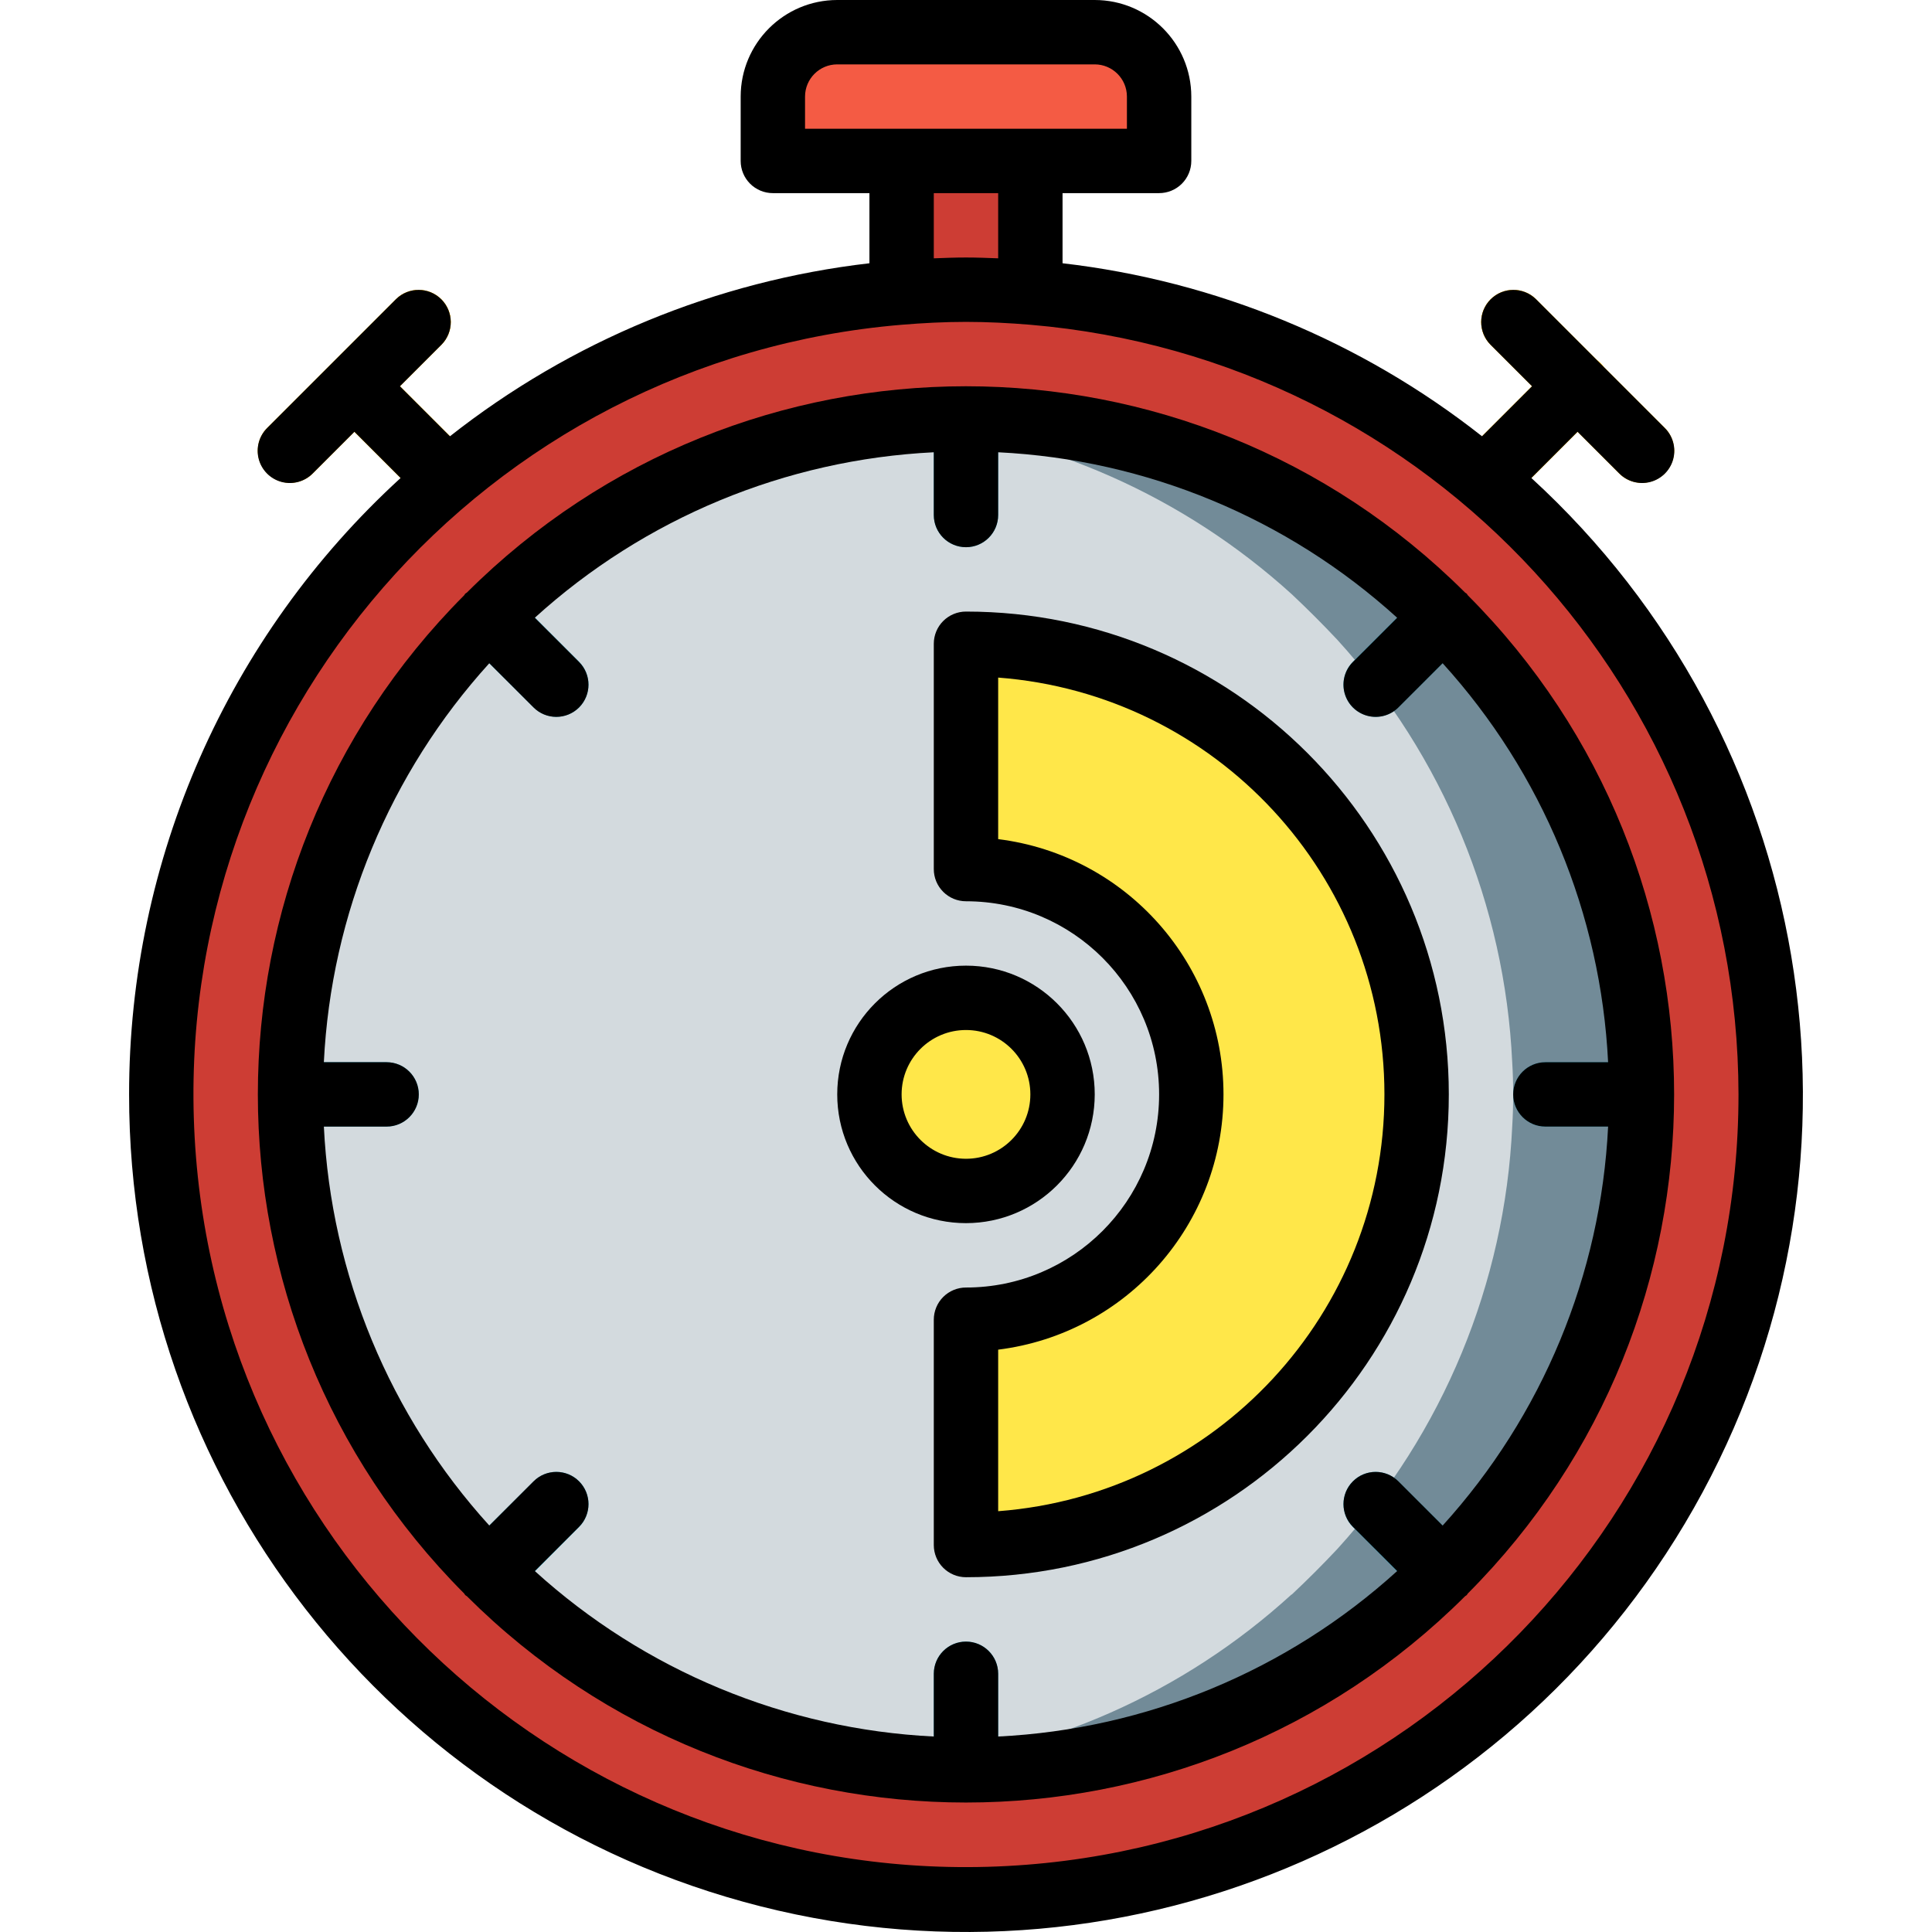 <?xml version="1.0" encoding="iso-8859-1"?>
<!-- Generator: Adobe Illustrator 19.0.0, SVG Export Plug-In . SVG Version: 6.00 Build 0)  -->
<svg version="1.1" id="Capa_1" xmlns="http://www.w3.org/2000/svg" xmlns:xlink="http://www.w3.org/1999/xlink" x="0px" y="0px"
	 viewBox="0 0 512.19 512.19" style="enable-background:new 0 0 512.19 512.19;" xml:space="preserve">
<g>
	<path id="SVGCleanerId_0" style="fill:#FFBA00;" d="M393.566,135.596c-3.451-0.001-6.562-2.08-7.882-5.268
		c-1.32-3.188-0.591-6.858,1.849-9.298l24.658-24.663c2.149-2.188,5.307-3.055,8.271-2.27c2.965,0.785,5.28,3.1,6.065,6.065
		c0.785,2.965-0.082,6.122-2.27,8.271l-24.658,24.663C398.001,134.699,395.829,135.598,393.566,135.596z"/>
	<path id="SVGCleanerId_1" style="fill:#FFBA00;" d="M435.291,128c-2.264,0.003-4.435-0.897-6.033-2.5l-34.133-34.133
		c-3.281-3.341-3.256-8.701,0.054-12.012s8.671-3.335,12.012-0.054l34.133,34.133c2.44,2.44,3.169,6.11,1.849,9.298
		C441.852,125.92,438.742,127.999,435.291,128z"/>
	<path id="SVGCleanerId_2" style="fill:#FFBA00;" d="M118.616,135.596c-2.264,0.003-4.435-0.897-6.033-2.5l-24.658-24.663
		c-3.281-3.341-3.256-8.701,0.054-12.012c3.311-3.311,8.671-3.335,12.012-0.054l24.658,24.663c2.44,2.44,3.169,6.11,1.849,9.298
		C125.177,133.516,122.067,135.595,118.616,135.596L118.616,135.596z"/>
	<path id="SVGCleanerId_3" style="fill:#FFBA00;" d="M76.891,128c-3.451-0.001-6.562-2.08-7.882-5.268
		c-1.32-3.188-0.591-6.858,1.849-9.298L104.991,79.3c3.341-3.281,8.701-3.256,12.012,0.054s3.335,8.671,0.054,12.012L82.924,125.5
		C81.326,127.103,79.154,128.003,76.891,128L76.891,128z"/>
	<circle style="fill:#F6AB27;" cx="256.091" cy="290.133" r="213.333"/>
	
		<circle style="fill:none;stroke:#000000;stroke-width:2;stroke-linecap:round;stroke-linejoin:round;" cx="256.091" cy="290.133" r="179.2"/>
	<g>
		<polyline style="fill:#EC9130;" points="273.157,77.568 273.157,42.667 239.024,42.667 239.024,77.568 		"/>
		<path style="fill:#F6AB27;" d="M221.957,8.533h68.267c9.426,0,17.067,7.641,17.067,17.067v17.067h-102.4V25.6
			C204.891,16.174,212.532,8.533,221.957,8.533z"/>
	</g>
	<g>
		
			<circle style="fill:none;stroke:#000000;stroke-width:2;stroke-linecap:round;stroke-linejoin:round;" cx="256.091" cy="290.133" r="25.6"/>
		<path style="fill:none;stroke:#000000;stroke-width:2;stroke-linecap:round;stroke-linejoin:round;" d="M256.091,110.933v25.6"/>
		<path style="fill:none;stroke:#000000;stroke-width:2;stroke-linecap:round;stroke-linejoin:round;" d="M256.091,443.733v25.6"/>
		<path style="fill:none;stroke:#000000;stroke-width:2;stroke-linecap:round;stroke-linejoin:round;" d="M382.804,163.42
			l-18.102,18.102"/>
		<path style="fill:none;stroke:#000000;stroke-width:2;stroke-linecap:round;stroke-linejoin:round;" d="M147.479,398.745
			l-18.102,18.102"/>
		<path style="fill:none;stroke:#000000;stroke-width:2;stroke-linecap:round;stroke-linejoin:round;" d="M435.291,290.133h-25.6"/>
		<path style="fill:none;stroke:#000000;stroke-width:2;stroke-linecap:round;stroke-linejoin:round;" d="M102.491,290.133h-25.6"/>
		<path style="fill:none;stroke:#000000;stroke-width:2;stroke-linecap:round;stroke-linejoin:round;" d="M382.804,416.847
			l-18.102-18.102"/>
		<path style="fill:none;stroke:#000000;stroke-width:2;stroke-linecap:round;stroke-linejoin:round;" d="M147.479,181.522
			l-18.102-18.102"/>
		<path style="fill:none;stroke:#000000;stroke-width:2;stroke-linecap:round;stroke-linejoin:round;" d="M256.091,230.4v-59.733"/>
		<path style="fill:none;stroke:#000000;stroke-width:2;stroke-linecap:round;stroke-linejoin:round;" d="M340.571,205.653
			l-42.24,42.24"/>
		<path style="fill:none;stroke:#000000;stroke-width:2;stroke-linecap:round;stroke-linejoin:round;" d="M340.571,205.653
			c-22.403-22.409-52.793-34.995-84.48-34.987"/>
		<path style="fill:none;stroke:#000000;stroke-width:2;stroke-linecap:round;stroke-linejoin:round;" d="M298.331,247.893
			c-11.19-11.221-26.393-17.517-42.24-17.493"/>
	</g>
	<g>
		<path id="SVGCleanerId_0_1_" style="fill:#FFBA00;" d="M393.566,135.596c-3.451-0.001-6.562-2.08-7.882-5.268
			c-1.32-3.188-0.591-6.858,1.849-9.298l24.658-24.663c2.149-2.188,5.307-3.055,8.271-2.27c2.965,0.785,5.28,3.1,6.065,6.065
			c0.785,2.965-0.082,6.122-2.27,8.271l-24.658,24.663C398.001,134.699,395.829,135.598,393.566,135.596z"/>
	</g>
	<g>
		<path id="SVGCleanerId_1_1_" style="fill:#FFBA00;" d="M435.291,128c-2.264,0.003-4.435-0.897-6.033-2.5l-34.133-34.133
			c-3.281-3.341-3.256-8.701,0.054-12.012s8.671-3.335,12.012-0.054l34.133,34.133c2.44,2.44,3.169,6.11,1.849,9.298
			C441.852,125.92,438.742,127.999,435.291,128z"/>
	</g>
	<g>
		<path id="SVGCleanerId_2_1_" style="fill:#FFBA00;" d="M118.616,135.596c-2.264,0.003-4.435-0.897-6.033-2.5l-24.658-24.663
			c-3.281-3.341-3.256-8.701,0.054-12.012c3.311-3.311,8.671-3.335,12.012-0.054l24.658,24.663c2.44,2.44,3.169,6.11,1.849,9.298
			C125.177,133.516,122.067,135.595,118.616,135.596L118.616,135.596z"/>
	</g>
	<g>
		<path id="SVGCleanerId_3_1_" style="fill:#FFBA00;" d="M76.891,128c-3.451-0.001-6.562-2.08-7.882-5.268
			c-1.32-3.188-0.591-6.858,1.849-9.298L104.991,79.3c3.341-3.281,8.701-3.256,12.012,0.054s3.335,8.671,0.054,12.012L82.924,125.5
			C81.326,127.103,79.154,128.003,76.891,128L76.891,128z"/>
	</g>
	<g>
		<g>
			<rect x="239.024" y="35.089" style="fill:#CD3D34;" width="34.133" height="44.911"/>
			<circle style="fill:#CD3D34;" cx="256.091" cy="290.133" r="213.333"/>
		</g>
		<path style="fill:#728B98;" d="M435.291,290.133c0,2.901-0.085,5.717-0.256,8.533c-1.94,41.576-18.327,81.171-46.336,111.957
			c-3.925,4.181-7.936,8.192-12.117,12.117h-0.085c-30.732,28.041-70.313,44.435-111.872,46.336
			c-2.816,0.171-5.632,0.256-8.533,0.256c-2.901,0-5.717-0.085-8.533-0.256c-2.901-0.085-5.717-0.341-8.533-0.597
			c-38.501-3.614-74.777-19.67-103.339-45.739H135.6c-4.181-3.925-8.192-7.936-12.117-12.117
			c-28.009-30.786-44.396-70.382-46.336-111.957c-0.171-2.816-0.256-5.632-0.256-8.533s0.085-5.717,0.256-8.533
			c1.94-41.576,18.327-81.171,46.336-111.957c3.925-4.181,7.936-8.192,12.117-12.117c28.638-26.004,64.918-42.049,103.424-45.739
			c2.816-0.256,5.632-0.512,8.533-0.597c2.816-0.171,5.632-0.256,8.533-0.256c2.901,0,5.717,0.085,8.533,0.256
			c41.576,1.94,81.171,18.328,111.957,46.336c4.181,3.925,8.192,7.936,12.117,12.117c28.009,30.786,44.396,70.382,46.336,111.957
			C435.205,284.416,435.291,287.232,435.291,290.133z"/>
		<path style="fill:#D3DADE;" d="M401.157,290.133c0,2.901-0.085,5.717-0.256,8.533c-1.94,41.576-18.327,81.171-46.336,111.957
			c-3.925,4.181-7.936,8.192-12.117,12.117h-0.085c-28.562,26.069-64.838,42.125-103.339,45.739
			c-38.501-3.614-74.777-19.67-103.339-45.739H135.6c-4.181-3.925-8.192-7.936-12.117-12.117
			c-28.009-30.786-44.396-70.382-46.336-111.957c-0.171-2.816-0.256-5.632-0.256-8.533s0.085-5.717,0.256-8.533
			c1.94-41.576,18.327-81.171,46.336-111.957c3.925-4.181,7.936-8.192,12.117-12.117c28.638-26.004,64.918-42.049,103.424-45.739
			c38.506,3.69,74.786,19.735,103.424,45.739c4.181,3.925,8.192,7.936,12.117,12.117c28.009,30.786,44.396,70.382,46.336,111.957
			C401.072,284.416,401.157,287.232,401.157,290.133z"/>
		<path style="fill:#F45B44;" d="M221.957,8.533h68.267c9.426,0,17.067,7.641,17.067,17.067v17.067h-102.4V25.6
			C204.891,16.174,212.532,8.533,221.957,8.533z"/>
		<circle style="fill:#FFE749;" cx="256.091" cy="290.133" r="25.6"/>
		<g>
			<path style="fill:#36B6D6;" d="M264.624,111.189v25.344c0,4.713-3.821,8.533-8.533,8.533c-4.713,0-8.533-3.821-8.533-8.533
				v-25.344c2.816-0.171,5.632-0.256,8.533-0.256C258.992,110.933,261.808,111.019,264.624,111.189z"/>
			<path style="fill:#36B6D6;" d="M264.624,443.733v25.344c-2.816,0.171-5.632,0.256-8.533,0.256c-2.901,0-5.717-0.085-8.533-0.256
				v-25.344c0-4.713,3.821-8.533,8.533-8.533C260.803,435.2,264.624,439.021,264.624,443.733z"/>
			<path style="fill:#36B6D6;" d="M388.699,169.643l-18.005,17.92c-1.59,1.576-3.735,2.464-5.973,2.475
				c-2.264-0.009-4.436-0.896-6.059-2.475c-3.328-3.353-3.328-8.764,0-12.117l17.92-17.92
				C380.763,161.451,384.773,165.461,388.699,169.643z"/>
			<path style="fill:#36B6D6;" d="M153.52,404.821l-17.835,17.92H135.6c-4.181-3.925-8.192-7.936-12.117-12.117l18.005-17.92
				c1.594-1.598,3.759-2.496,6.016-2.496c2.257,0,4.422,0.898,6.016,2.496C156.848,396.058,156.848,401.468,153.52,404.821z"/>
			<path style="fill:#36B6D6;" d="M435.291,290.133c0,2.901-0.085,5.717-0.256,8.533h-25.344c-4.713,0-8.533-3.821-8.533-8.533
				c0-4.713,3.82-8.533,8.533-8.533h25.344C435.205,284.416,435.291,287.232,435.291,290.133z"/>
			<path style="fill:#36B6D6;" d="M111.024,290.133c-0.014,4.707-3.826,8.519-8.533,8.533H77.147
				c-0.171-2.816-0.256-5.632-0.256-8.533s0.085-5.717,0.256-8.533h25.344C107.198,281.614,111.01,285.426,111.024,290.133
				L111.024,290.133z"/>
			<path style="fill:#36B6D6;" d="M388.699,410.624c-3.925,4.181-7.936,8.192-12.117,12.117h-0.085l-17.835-17.92
				c-3.328-3.354-3.328-8.764,0-12.117c1.594-1.598,3.759-2.496,6.016-2.496c2.257,0,4.422,0.898,6.016,2.496L388.699,410.624z"/>
			<path style="fill:#36B6D6;" d="M153.52,187.563c-1.623,1.579-3.795,2.466-6.059,2.475c-2.238-0.01-4.383-0.899-5.973-2.475
				l-18.005-17.92c3.925-4.181,7.936-8.192,12.117-12.117l17.92,17.92C156.848,178.799,156.848,184.209,153.52,187.563z"/>
		</g>
		<g>
			<path style="fill:#FFE749;" d="M340.571,205.653l-42.24,42.24c-11.19-11.221-26.393-17.517-42.24-17.493v-59.733
				C287.777,170.659,318.168,183.245,340.571,205.653z"/>
			<path style="fill:#FFE749;" d="M375.557,290.133h-59.733c-0.036-32.975-26.759-59.697-59.733-59.733v-59.733
				C322.065,170.679,375.545,224.159,375.557,290.133L375.557,290.133z"/>
			<path style="fill:#FFE749;" d="M375.557,290.133c-0.012,65.975-53.492,119.455-119.467,119.467v-59.733
				c32.99,0,59.733-26.744,59.733-59.733S289.08,230.4,256.091,230.4v-59.733C322.065,170.679,375.545,224.159,375.557,290.133
				L375.557,290.133z"/>
		</g>
		<g>
			<path d="M34.224,290.133c-0.077,101.641,68.922,190.336,167.46,215.261s201.411-20.296,249.67-109.75
				s29.562-200.261-45.379-268.926l12.249-12.252l11.033,11.033c2.149,2.188,5.307,3.055,8.271,2.27s5.28-3.1,6.065-6.065
				c0.785-2.965-0.082-6.122-2.27-8.271L407.19,79.3c-3.341-3.281-8.701-3.256-12.012,0.054s-3.335,8.671-0.054,12.012
				l11.034,11.034L392.9,115.661c-32.108-25.292-70.607-41.172-111.209-45.871V51.2h25.6c2.263,0.001,4.434-0.898,6.035-2.499
				c1.6-1.6,2.499-3.771,2.499-6.035V25.6c-0.015-14.132-11.468-25.585-25.6-25.6h-68.267c-14.132,0.015-25.585,11.468-25.6,25.6
				v17.067c-0.001,2.263,0.898,4.434,2.499,6.035c1.6,1.6,3.771,2.499,6.035,2.499h25.6v18.59
				c-40.602,4.699-79.102,20.579-111.209,45.871L106.023,102.4l11.034-11.034c3.281-3.341,3.256-8.701-0.054-12.012
				s-8.671-3.335-12.012-0.054l-34.133,34.133c-2.188,2.149-3.055,5.307-2.27,8.271c0.785,2.965,3.1,5.28,6.065,6.065
				c2.965,0.785,6.122-0.082,8.271-2.27l11.033-11.033l12.249,12.252C60.326,168.663,34.202,227.97,34.224,290.133L34.224,290.133z
				 M460.891,290.133c0.029,110.897-88.216,201.67-199.069,204.773C150.968,498.01,57.784,412.316,51.608,301.591
				S128.511,95.342,239.022,86.099l0.002,0.001l0.003-0.001c5.633-0.467,11.312-0.766,17.064-0.766s11.431,0.299,17.064,0.766
				l0.003,0.001l0.002-0.001C379.205,95.083,460.749,183.708,460.891,290.133z M213.424,25.6c0.005-4.711,3.822-8.529,8.533-8.533
				h68.267c4.711,0.005,8.529,3.822,8.533,8.533v8.533h-85.333V25.6z M247.557,51.2h17.067v17.283
				c-2.836-0.108-5.672-0.216-8.533-0.216c-2.861,0-5.697,0.108-8.533,0.216V51.2z"/>
			<path d="M290.224,290.133c0-18.851-15.282-34.133-34.133-34.133s-34.133,15.282-34.133,34.133s15.282,34.133,34.133,34.133
				C274.934,324.247,290.204,308.976,290.224,290.133z M239.024,290.133c0-9.426,7.641-17.067,17.067-17.067
				c9.426,0,17.067,7.641,17.067,17.067c0,9.426-7.641,17.067-17.067,17.067C246.669,307.189,239.035,299.555,239.024,290.133
				L239.024,290.133z"/>
			<path d="M388.841,157.388c-0.125-0.124-0.292-0.165-0.422-0.28c-73.141-72.943-191.516-72.943-264.656,0
				c-0.13,0.115-0.297,0.156-0.422,0.28c-0.125,0.125-0.165,0.292-0.28,0.422c-72.937,73.139-72.937,191.508,0,264.647
				c0.115,0.13,0.156,0.298,0.28,0.422c0.124,0.125,0.292,0.165,0.422,0.28c73.141,72.943,191.516,72.943,264.656,0
				c0.13-0.115,0.297-0.156,0.422-0.28c0.125-0.124,0.165-0.292,0.28-0.422c72.937-73.139,72.937-191.508,0-264.647
				C389.006,157.68,388.965,157.512,388.841,157.388z M409.691,298.667h16.634c-1.928,39.273-17.433,76.657-43.864,105.768
				l-11.728-11.722c-3.332-3.332-8.735-3.332-12.067,0c-3.332,3.332-3.332,8.735,0,12.067l11.728,11.723
				c-29.111,26.432-66.496,41.937-105.77,43.866v-16.634c0-4.713-3.821-8.533-8.533-8.533c-4.713,0-8.533,3.821-8.533,8.533v16.634
				c-39.273-1.929-76.659-17.433-105.77-43.866l11.728-11.723c3.332-3.332,3.332-8.734,0-12.067c-3.332-3.332-8.735-3.332-12.067,0
				l-11.728,11.722c-26.432-29.111-41.936-66.496-43.864-105.768h16.634c4.713,0,8.533-3.821,8.533-8.533
				c0-4.713-3.821-8.533-8.533-8.533H85.856c1.928-39.273,17.433-76.657,43.864-105.768l11.728,11.722
				c3.332,3.332,8.735,3.332,12.067,0c3.332-3.332,3.332-8.735,0-12.067l-11.728-11.723c29.111-26.432,66.496-41.937,105.77-43.866
				v16.634c0,4.713,3.821,8.533,8.533,8.533c4.713,0,8.533-3.821,8.533-8.533v-16.634c39.273,1.929,76.659,17.433,105.77,43.866
				l-11.728,11.723c-2.155,2.156-2.997,5.297-2.208,8.242c0.789,2.944,3.089,5.244,6.033,6.033c2.944,0.789,6.086-0.053,8.242-2.208
				l11.728-11.722c26.432,29.111,41.936,66.496,43.864,105.768h-16.634c-4.713,0-8.533,3.821-8.533,8.533
				C401.157,294.846,404.978,298.667,409.691,298.667z"/>
			<path d="M256.091,162.133c-2.263-0.001-4.434,0.898-6.035,2.499c-1.6,1.6-2.499,3.771-2.499,6.035V230.4
				c-0.001,2.263,0.898,4.434,2.499,6.035c1.6,1.6,3.771,2.499,6.035,2.499c28.277,0,51.2,22.923,51.2,51.2
				c0,28.277-22.923,51.2-51.2,51.2c-2.263-0.001-4.434,0.898-6.035,2.499s-2.499,3.771-2.499,6.035V409.6
				c-0.001,2.263,0.898,4.434,2.499,6.035s3.771,2.499,6.035,2.499c70.692,0,128-57.308,128-128S326.783,162.133,256.091,162.133
				L256.091,162.133z M264.624,400.634v-42.827c34.126-4.27,59.733-33.282,59.733-67.674c0-34.392-25.607-63.404-59.733-67.674
				v-42.827c57.771,4.403,102.4,52.563,102.4,110.501S322.395,396.232,264.624,400.634L264.624,400.634z"/>
		</g>
	</g>
</g>
<g>
</g>
<g>
</g>
<g>
</g>
<g>
</g>
<g>
</g>
<g>
</g>
<g>
</g>
<g>
</g>
<g>
</g>
<g>
</g>
<g>
</g>
<g>
</g>
<g>
</g>
<g>
</g>
<g>
</g>
</svg>
